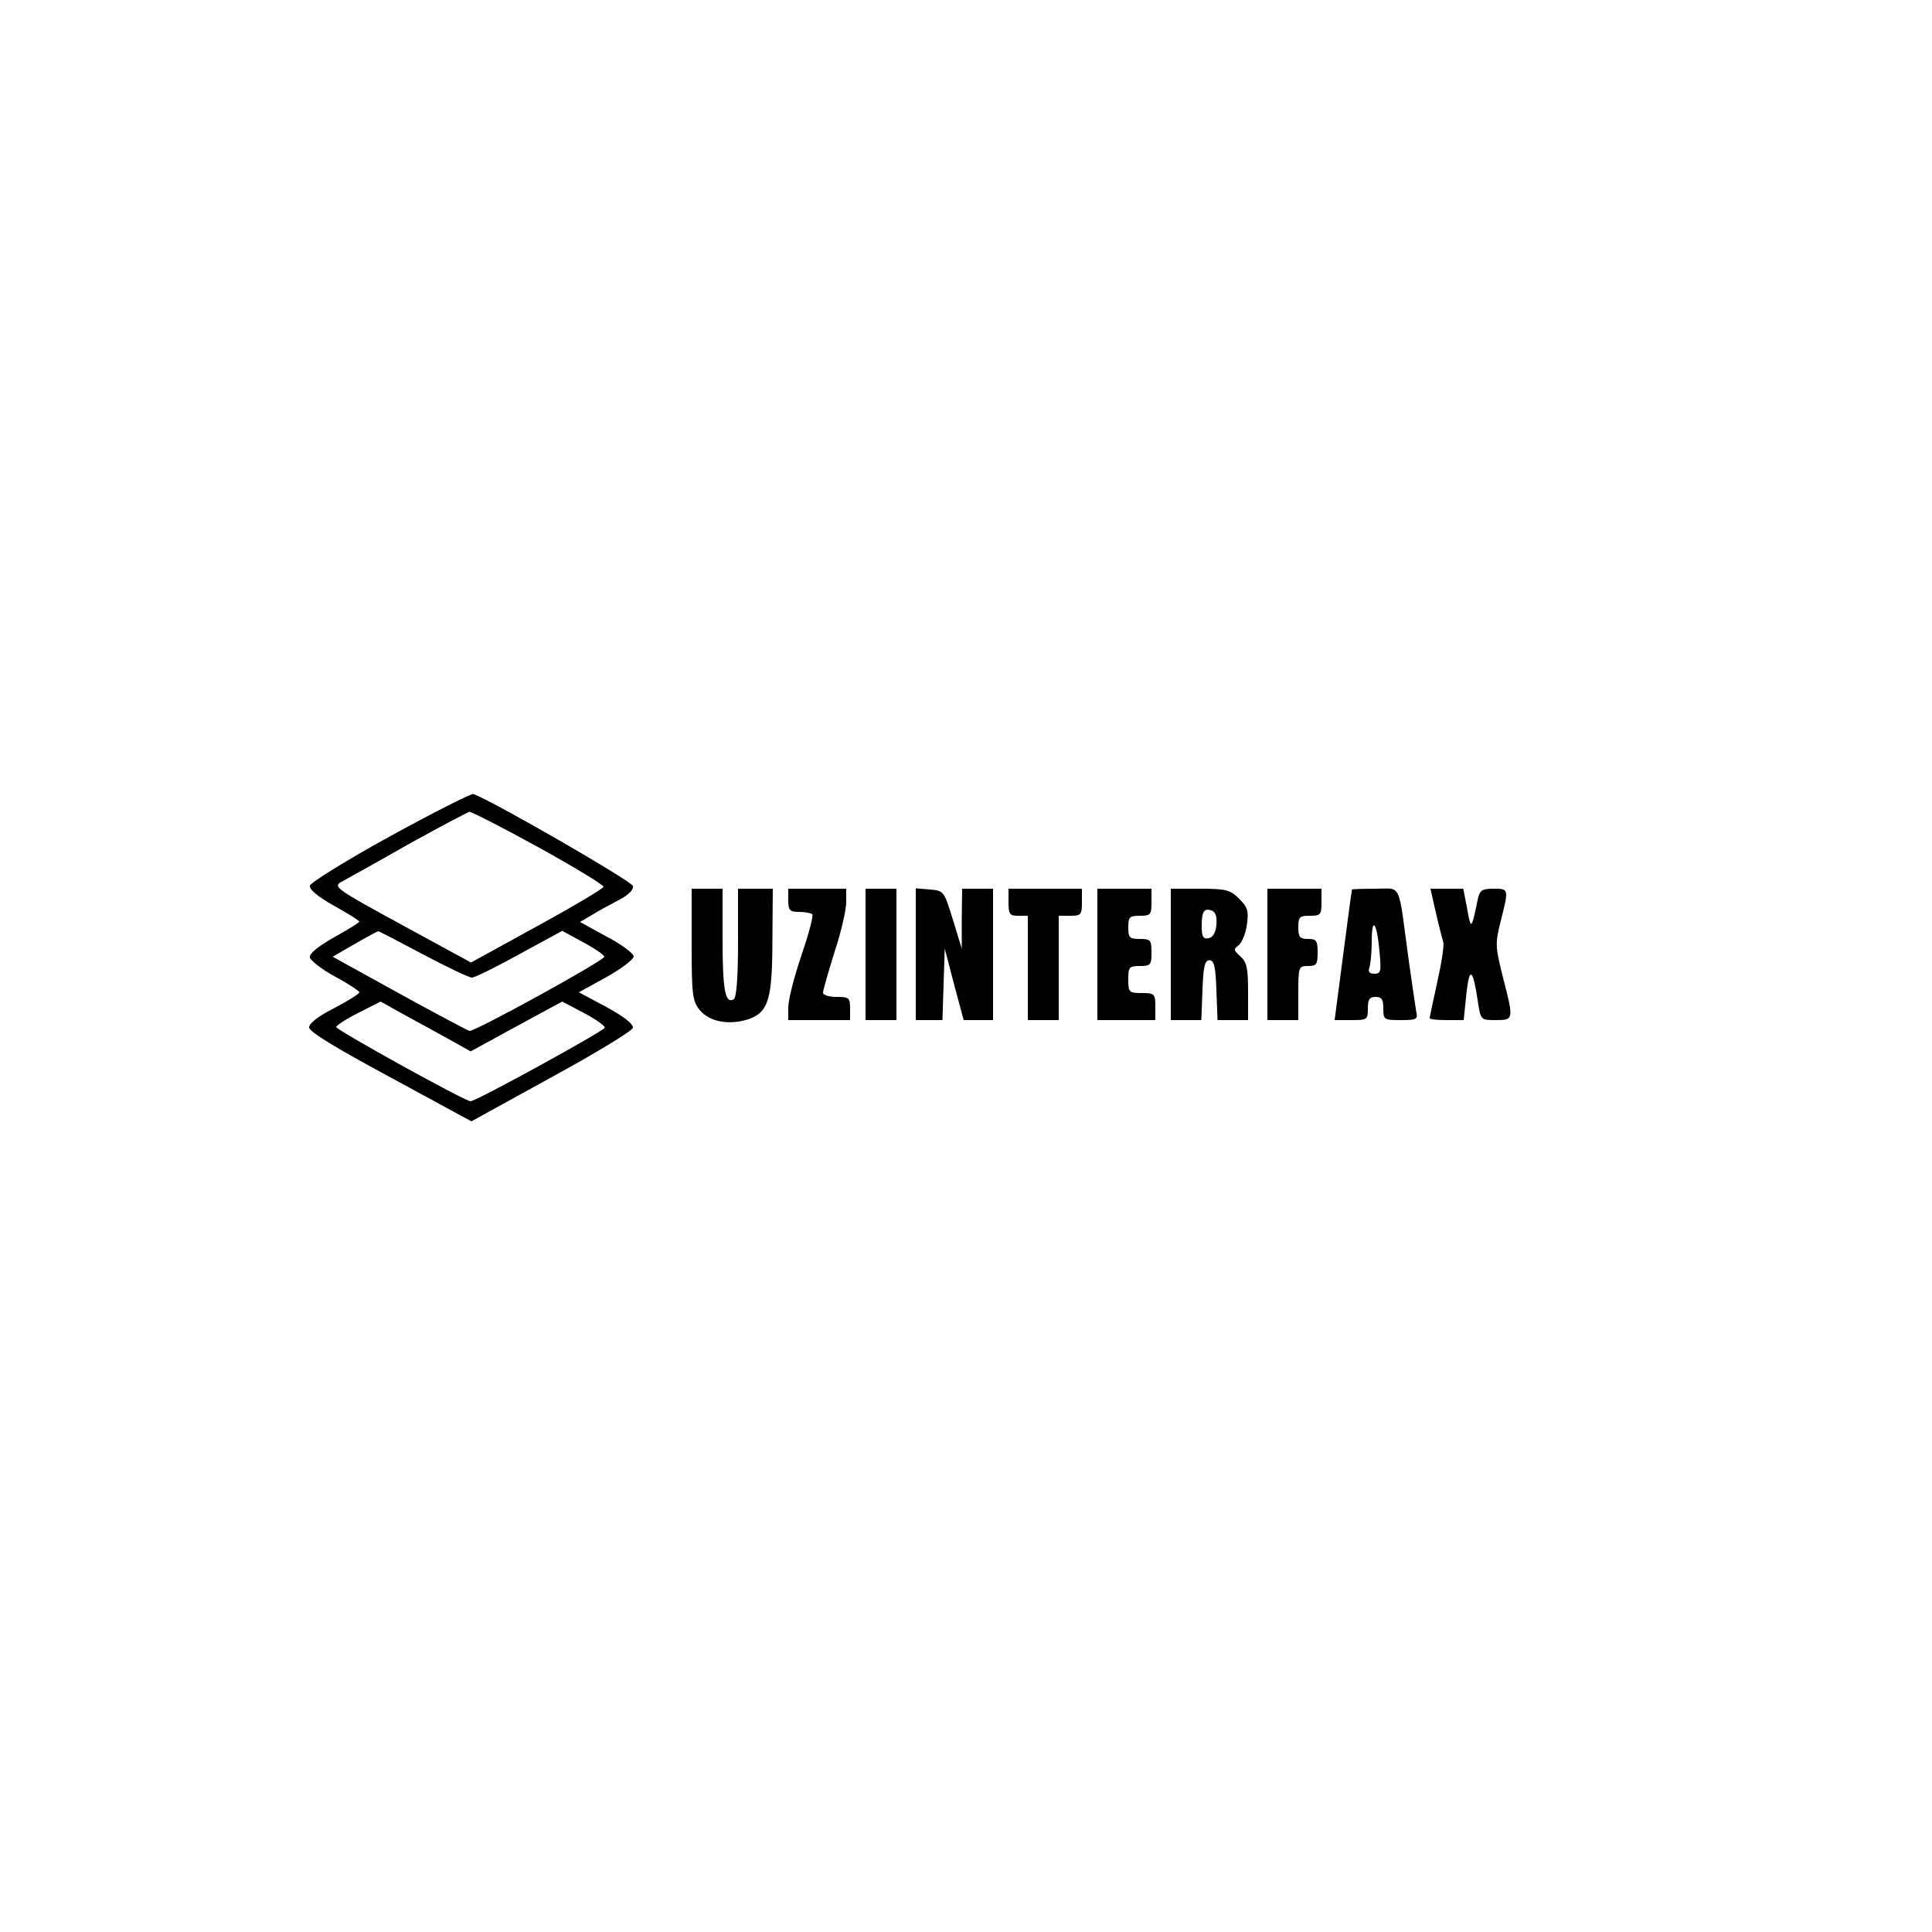 <?xml version="1.0" standalone="no"?>
<!DOCTYPE svg PUBLIC "-//W3C//DTD SVG 20010904//EN"
 "http://www.w3.org/TR/2001/REC-SVG-20010904/DTD/svg10.dtd">
<svg version="1.0" xmlns="http://www.w3.org/2000/svg"
 width="500pt" height="500pt" viewBox="0 0 500 500"
 preserveAspectRatio="xMidYMid meet">

<g transform="translate(0,500) scale(0.1,-0.1)"
fill="#000000" stroke="none">
<path d="M1010 2836 c-113 -62 -206 -120 -208 -128 -2 -10 20 -28 62 -52 37
-20 66 -39 66 -41 0 -2 -29 -21 -66 -41 -42 -24 -64 -42 -62 -52 2 -8 31 -31
66 -50 34 -18 62 -37 62 -40 0 -4 -29 -22 -65 -41 -40 -20 -65 -39 -65 -50 0
-11 69 -53 210 -129 l210 -114 207 114 c114 62 209 120 211 128 1 10 -23 29
-69 54 l-71 38 71 39 c39 22 71 46 71 54 0 7 -31 31 -70 51 l-69 38 29 17 c16
10 47 27 70 39 26 13 40 27 38 37 -2 12 -364 221 -413 238 -5 2 -102 -47 -215
-109z m384 -29 c92 -51 168 -97 168 -102 0 -4 -77 -50 -172 -102 l-171 -94
-180 98 c-167 91 -177 98 -157 110 13 7 91 50 173 97 83 46 155 84 160 85 6 0
86 -41 179 -92z m-299 -277 c62 -33 119 -60 126 -60 8 0 64 28 124 61 l110 60
55 -30 c30 -16 54 -33 54 -37 -2 -11 -337 -195 -349 -192 -6 2 -88 45 -182 97
l-172 95 57 33 c31 18 59 33 61 33 2 0 54 -27 116 -60z m57 -214 l66 -37 119
65 118 64 57 -30 c32 -17 55 -34 53 -38 -7 -11 -333 -190 -347 -190 -15 0
-347 184 -348 192 0 4 26 21 58 37 l57 29 50 -28 c28 -15 80 -44 117 -64z"/>
<path d="M1790 2556 c0 -128 2 -146 20 -169 25 -31 75 -41 126 -25 53 18 63
51 63 211 l1 127 -45 0 -45 0 0 -139 c0 -92 -4 -142 -11 -147 -22 -13 -29 23
-29 154 l0 132 -40 0 -40 0 0 -144z"/>
<path d="M2040 2670 c0 -26 4 -30 28 -30 16 0 31 -3 34 -6 4 -3 -9 -51 -28
-107 -19 -55 -34 -116 -34 -134 l0 -33 80 0 80 0 0 30 c0 28 -3 30 -35 30 -20
0 -35 5 -35 11 0 7 14 54 30 106 17 51 30 109 30 128 l0 35 -75 0 -75 0 0 -30z"/>
<path d="M2240 2530 l0 -170 40 0 40 0 0 170 0 170 -40 0 -40 0 0 -170z"/>
<path d="M2370 2531 l0 -171 35 0 34 0 3 93 3 92 24 -92 25 -93 38 0 38 0 0
170 0 170 -40 0 -40 0 -1 -77 0 -78 -23 75 c-23 74 -23 75 -60 78 l-36 3 0
-170z"/>
<path d="M2610 2665 c0 -31 3 -35 25 -35 l25 0 0 -135 0 -135 40 0 40 0 0 135
0 135 30 0 c28 0 30 3 30 35 l0 35 -95 0 -95 0 0 -35z"/>
<path d="M2840 2530 l0 -170 75 0 75 0 0 35 c0 33 -2 35 -35 35 -33 0 -35 2
-35 35 0 32 2 35 30 35 28 0 30 3 30 35 0 32 -2 35 -30 35 -27 0 -30 3 -30 30
0 27 3 30 30 30 28 0 30 3 30 35 l0 35 -70 0 -70 0 0 -170z"/>
<path d="M3030 2530 l0 -170 40 0 39 0 3 78 c2 60 6 77 18 77 12 0 16 -17 18
-77 l3 -78 39 0 40 0 0 73 c0 61 -3 77 -20 92 -18 16 -18 19 -4 29 8 7 18 30
21 53 5 35 2 45 -20 67 -23 23 -34 26 -102 26 l-75 0 0 -170z m118 76 c-2 -20
-9 -32 -20 -34 -14 -3 -18 4 -18 31 0 39 6 48 27 40 9 -4 13 -16 11 -37z"/>
<path d="M3280 2530 l0 -170 40 0 40 0 0 70 c0 68 1 70 25 70 22 0 25 4 25 35
0 31 -3 35 -25 35 -21 0 -25 5 -25 30 0 27 3 30 30 30 28 0 30 3 30 35 l0 35
-70 0 -70 0 0 -170z"/>
<path d="M3499 2698 c-1 -2 -11 -78 -23 -170 l-22 -168 43 0 c41 0 43 1 43 30
0 23 4 30 20 30 16 0 20 -7 20 -30 0 -29 2 -30 45 -30 42 0 45 2 40 23 -2 12
-11 74 -20 137 -27 201 -17 180 -85 180 -33 0 -61 -1 -61 -2z m71 -159 c5 -53
4 -59 -13 -59 -13 0 -17 5 -13 16 3 9 6 39 6 66 0 68 13 53 20 -23z"/>
<path d="M3716 2638 c8 -35 17 -69 19 -76 3 -7 -4 -53 -15 -102 -11 -50 -20
-92 -20 -95 0 -3 20 -5 44 -5 l44 0 7 68 c8 73 17 66 30 -22 7 -46 8 -46 46
-46 47 0 47 1 18 113 -19 77 -20 84 -5 144 21 83 21 83 -19 83 -29 0 -35 -4
-40 -25 -17 -82 -18 -83 -28 -27 l-10 52 -43 0 -42 0 14 -62z"/>
</g>
</svg>
